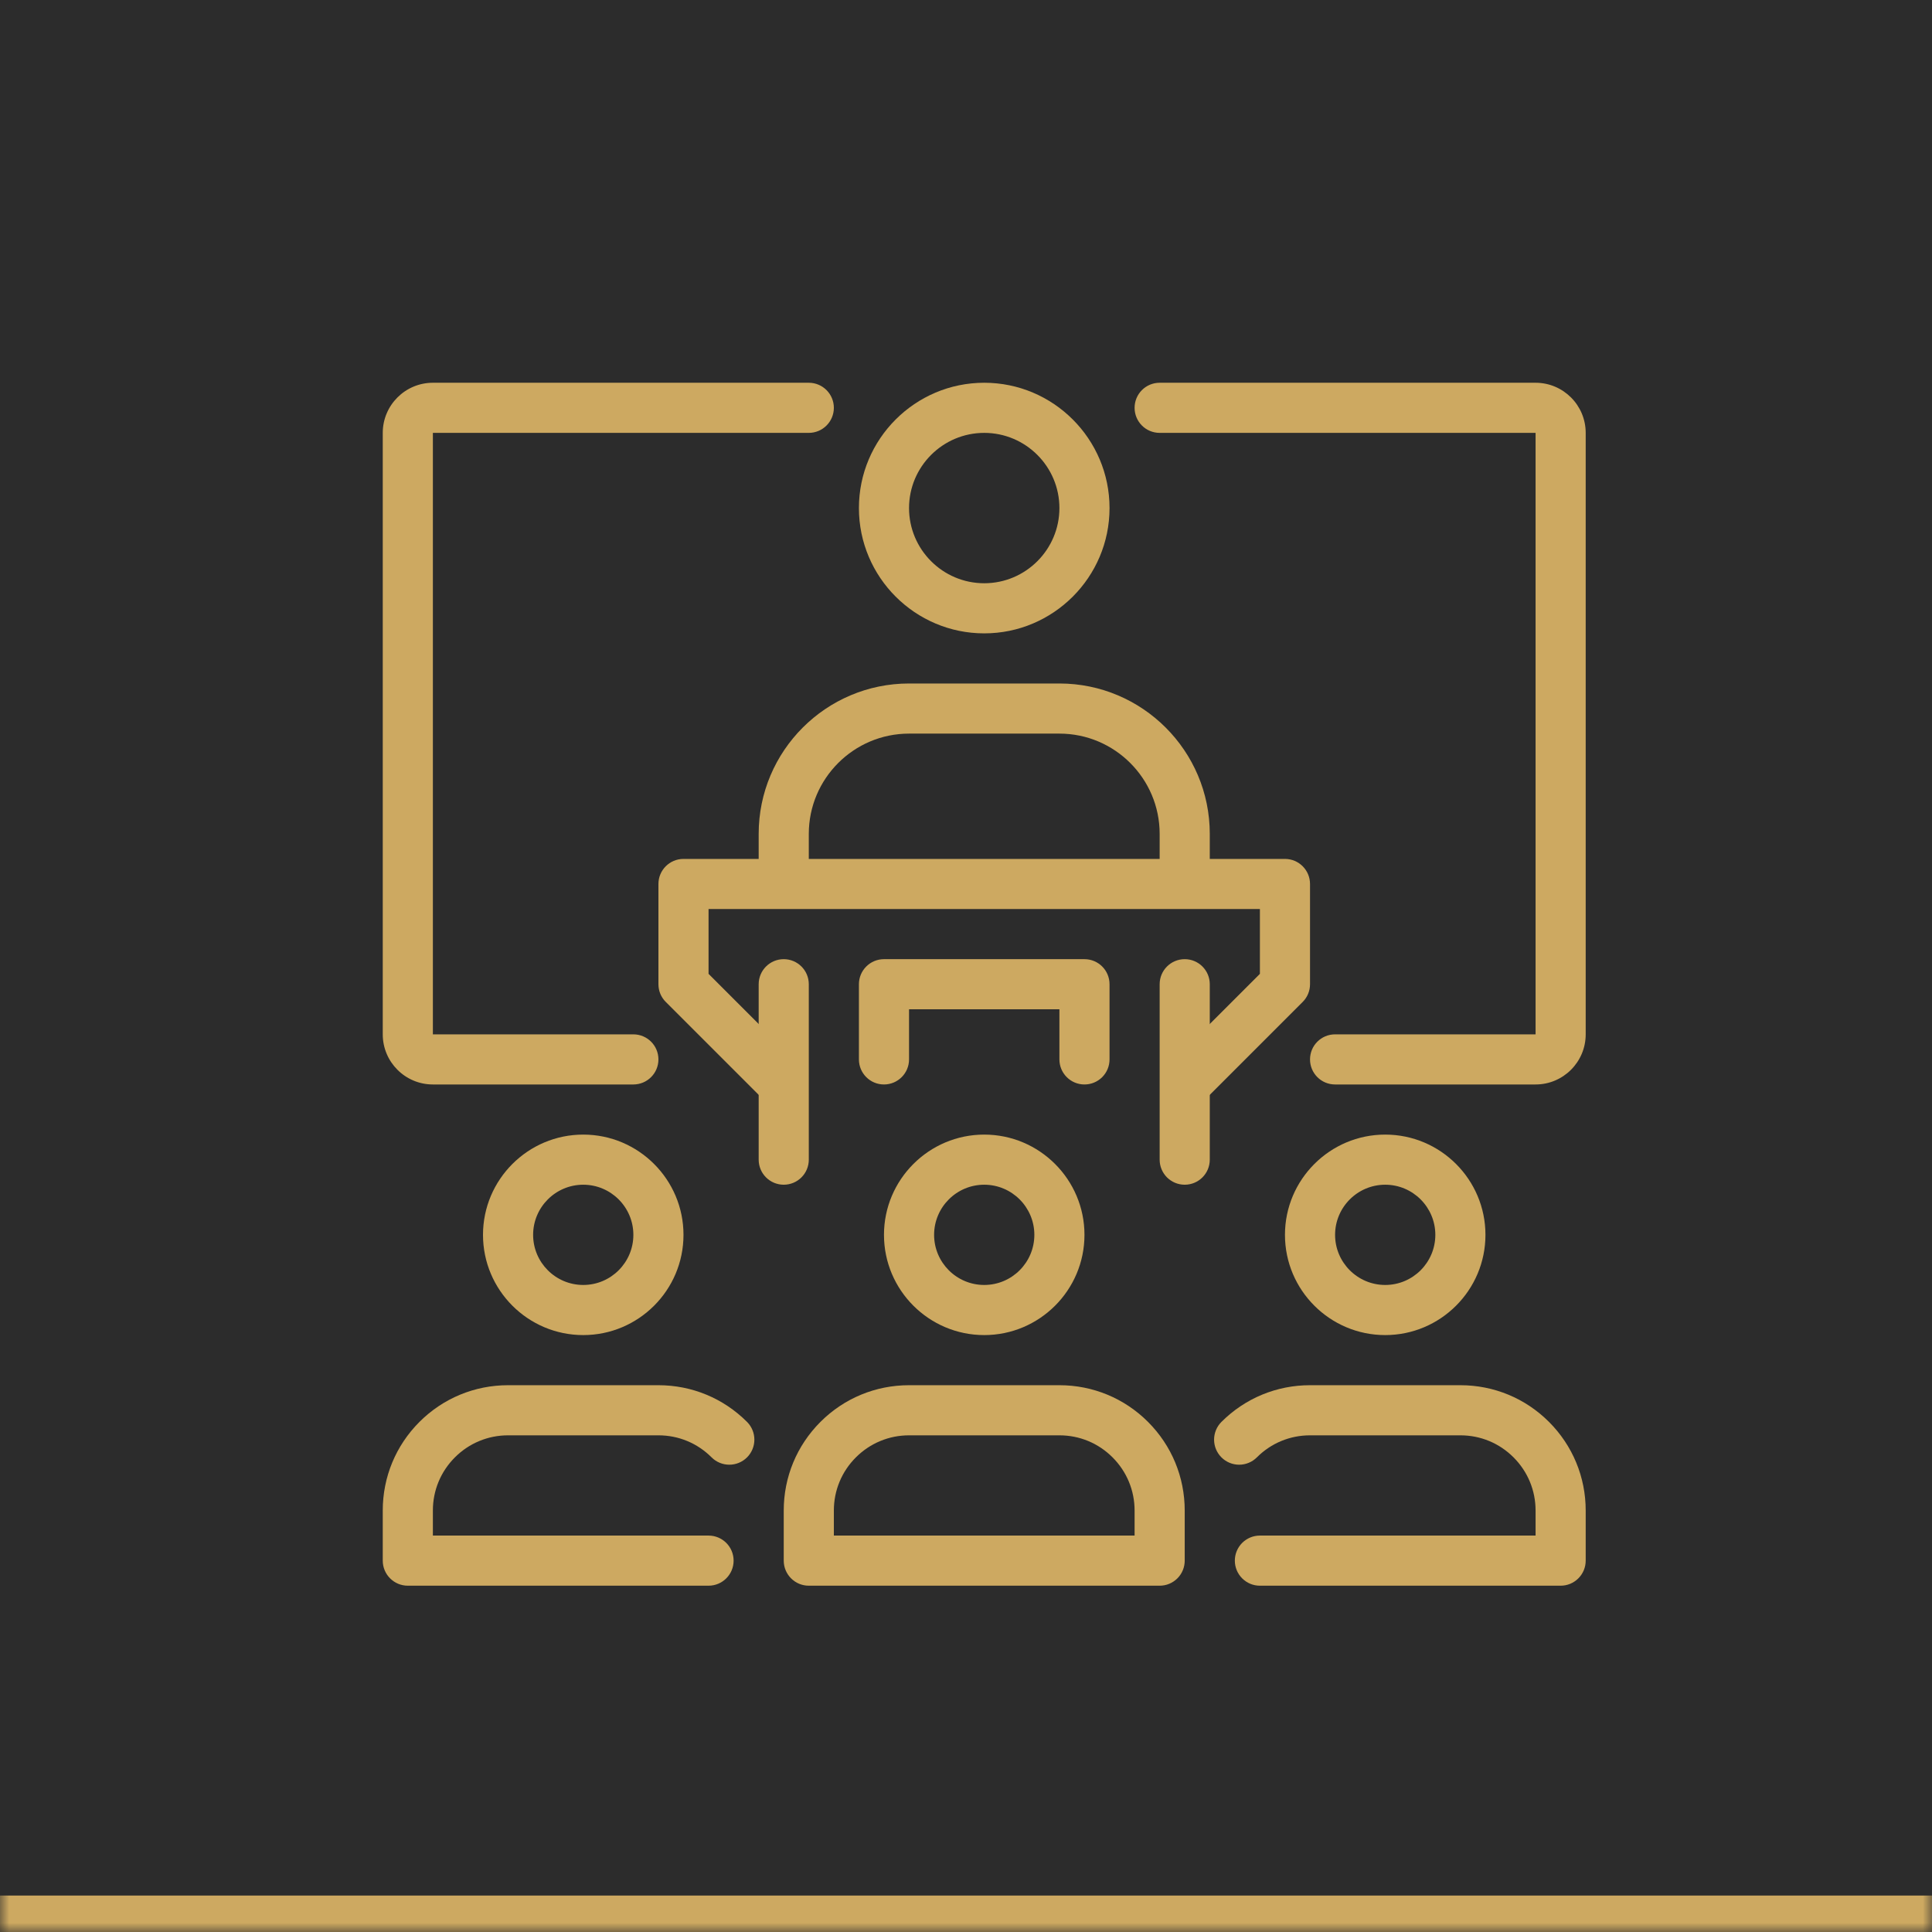 <svg width="106" height="106" viewBox="0 0 106 106" fill="none" xmlns="http://www.w3.org/2000/svg">
<mask id="path-1-inside-1_142_1815" fill="white">
<path d="M0 0H106V106H0V0Z"/>
</mask>
<path d="M0 0H106V106H0V0Z" fill="#2C2C2C"/>
<path d="M106 104H0V108H106V104Z" fill="#CDA961" mask="url(#path-1-inside-1_142_1815)"/>
<g clip-path="url(#clip0_142_1815)">
<path d="M32 73.25C28.966 73.25 26.5 70.784 26.5 67.75C26.5 64.717 28.966 62.25 32 62.25C35.033 62.25 37.5 64.717 37.5 67.75C37.5 70.784 35.033 73.25 32 73.25ZM32 65C30.483 65 29.25 66.234 29.25 67.75C29.25 69.267 30.483 70.5 32 70.5C33.517 70.5 34.75 69.267 34.75 67.75C34.75 66.234 33.517 65 32 65ZM38.875 87H22.375C21.616 87 21 86.385 21 85.625V82.875C21 81.04 21.715 79.314 23.013 78.014C24.312 76.716 26.04 76 27.875 76H36.125C37.962 76 39.689 76.716 40.987 78.014C41.523 78.554 41.523 79.422 40.986 79.96C40.448 80.496 39.578 80.495 39.041 79.959C38.263 79.179 37.228 78.75 36.125 78.75H27.875C26.774 78.75 25.738 79.18 24.959 79.959C24.179 80.738 23.75 81.774 23.75 82.875V84.25H38.875C39.634 84.25 40.25 84.865 40.25 85.625C40.25 86.385 39.634 87 38.875 87ZM54 73.25C50.967 73.25 48.5 70.784 48.5 67.75C48.5 64.717 50.967 62.25 54 62.25C57.033 62.25 59.5 64.717 59.5 67.75C59.5 70.784 57.033 73.25 54 73.25ZM54 65C52.483 65 51.25 66.234 51.25 67.75C51.25 69.267 52.483 70.5 54 70.5C55.517 70.5 56.75 69.267 56.75 67.75C56.75 66.234 55.517 65 54 65ZM63.625 87H44.375C43.616 87 43 86.385 43 85.625V82.875C43 81.04 43.715 79.314 45.013 78.014C46.312 76.716 48.039 76 49.875 76H58.125C59.962 76 61.689 76.716 62.987 78.014C64.284 79.312 65 81.04 65 82.875V85.625C65 85.805 64.965 85.984 64.896 86.151C64.827 86.318 64.725 86.47 64.598 86.597C64.47 86.725 64.318 86.826 64.151 86.896C63.985 86.965 63.806 87 63.625 87ZM45.75 84.25H62.25V82.875C62.25 81.774 61.819 80.737 61.041 79.959C60.263 79.179 59.228 78.75 58.125 78.75H49.875C48.774 78.75 47.739 79.18 46.959 79.959C46.179 80.738 45.75 81.774 45.75 82.875V84.25ZM76 73.25C72.967 73.25 70.5 70.784 70.5 67.75C70.5 64.717 72.967 62.25 76 62.25C79.034 62.25 81.5 64.717 81.5 67.75C81.5 70.784 79.034 73.25 76 73.25ZM76 65C74.484 65 73.25 66.234 73.25 67.75C73.25 69.267 74.484 70.5 76 70.5C77.517 70.5 78.75 69.267 78.75 67.75C78.75 66.234 77.517 65 76 65ZM85.625 87H69.125C68.944 87 68.765 86.965 68.599 86.896C68.432 86.826 68.28 86.725 68.152 86.597C68.025 86.47 67.923 86.318 67.854 86.151C67.785 85.984 67.75 85.805 67.75 85.625C67.75 85.444 67.785 85.265 67.854 85.099C67.924 84.932 68.025 84.78 68.152 84.652C68.28 84.525 68.432 84.424 68.599 84.354C68.765 84.285 68.944 84.25 69.125 84.25H84.25V82.875C84.25 81.774 83.82 80.737 83.041 79.959C82.263 79.179 81.228 78.75 80.125 78.75H71.875C70.773 78.75 69.737 79.18 68.959 79.959C68.831 80.086 68.68 80.188 68.513 80.257C68.346 80.326 68.167 80.362 67.987 80.362C67.806 80.362 67.627 80.326 67.46 80.257C67.294 80.188 67.142 80.086 67.014 79.959C66.887 79.831 66.785 79.679 66.716 79.513C66.647 79.346 66.611 79.167 66.611 78.986C66.611 78.806 66.647 78.627 66.716 78.46C66.785 78.293 66.887 78.142 67.014 78.014C68.313 76.716 70.039 76 71.875 76H80.125C81.962 76 83.689 76.716 84.987 78.014C86.283 79.312 87 81.04 87 82.875V85.625C87 85.805 86.965 85.984 86.896 86.151C86.826 86.318 86.725 86.47 86.597 86.597C86.47 86.725 86.318 86.826 86.151 86.896C85.984 86.965 85.805 87 85.625 87ZM66.375 48.5H63.625V45.75C63.625 42.717 61.158 40.25 58.125 40.25H49.875C46.842 40.25 44.375 42.717 44.375 45.75V48.5H41.625V45.75C41.625 41.2 45.325 37.5 49.875 37.5H58.125C62.675 37.5 66.375 41.2 66.375 45.75V48.5ZM54 34.75C50.209 34.75 47.125 31.666 47.125 27.875C47.125 24.084 50.209 21 54 21C57.791 21 60.875 24.084 60.875 27.875C60.875 31.666 57.791 34.75 54 34.75ZM54 23.75C51.725 23.75 49.875 25.601 49.875 27.875C49.875 30.149 51.725 32 54 32C56.275 32 58.125 30.149 58.125 27.875C58.125 25.601 56.275 23.75 54 23.75Z" fill="#CDA961"/>
<path d="M65.972 60.472L64.028 58.528L69.125 53.431V49.875H38.875V53.431L43.972 58.528L42.028 60.472L36.528 54.972C36.4 54.845 36.298 54.693 36.229 54.526C36.16 54.359 36.125 54.18 36.125 54V48.5C36.125 47.741 36.741 47.125 37.5 47.125H70.5C71.26 47.125 71.875 47.741 71.875 48.5V54C71.875 54.364 71.731 54.715 71.472 54.972L65.972 60.472Z" fill="#CDA961"/>
<path d="M43 65C42.241 65 41.625 64.385 41.625 63.625V54C41.625 53.241 42.241 52.625 43 52.625C43.759 52.625 44.375 53.241 44.375 54V63.625C44.375 64.385 43.759 65 43 65ZM65 65C64.819 65 64.64 64.965 64.474 64.896C64.307 64.826 64.155 64.725 64.027 64.598C63.9 64.47 63.798 64.318 63.729 64.151C63.66 63.985 63.625 63.806 63.625 63.625V54C63.625 53.241 64.24 52.625 65 52.625C65.76 52.625 66.375 53.241 66.375 54V63.625C66.375 64.385 65.76 65 65 65ZM59.5 59.5C59.319 59.5 59.141 59.465 58.974 59.396C58.807 59.327 58.655 59.225 58.528 59.098C58.4 58.97 58.298 58.818 58.229 58.651C58.16 58.484 58.125 58.306 58.125 58.125V55.375H49.875V58.125C49.875 58.885 49.259 59.5 48.5 59.5C47.741 59.5 47.125 58.885 47.125 58.125V54C47.125 53.241 47.741 52.625 48.5 52.625H59.5C60.261 52.625 60.875 53.241 60.875 54V58.125C60.875 58.306 60.84 58.484 60.771 58.651C60.702 58.818 60.6 58.97 60.473 59.098C60.345 59.225 60.193 59.327 60.026 59.396C59.86 59.465 59.681 59.5 59.5 59.5ZM84.25 59.5H73.25C72.49 59.5 71.875 58.885 71.875 58.125C71.875 57.365 72.49 56.75 73.25 56.75H84.25V23.75H63.625C62.865 23.75 62.25 23.134 62.25 22.375C62.25 21.616 62.865 21 63.625 21H84.25C85.767 21 87 22.233 87 23.75V56.75C87 58.267 85.767 59.5 84.25 59.5ZM34.75 59.5H23.75C22.233 59.5 21 58.267 21 56.75V23.75C21 22.233 22.233 21 23.75 21H44.375C45.134 21 45.75 21.616 45.75 22.375C45.75 23.134 45.134 23.75 44.375 23.75H23.75V56.75H34.75C35.509 56.75 36.125 57.365 36.125 58.125C36.125 58.885 35.509 59.5 34.75 59.5Z" fill="#CDA961"/>
</g>
<defs>
<clipPath id="clip0_142_1815">
<rect width="66" height="66" fill="white" transform="translate(21 21)"/>
</clipPath>
</defs>
</svg>
